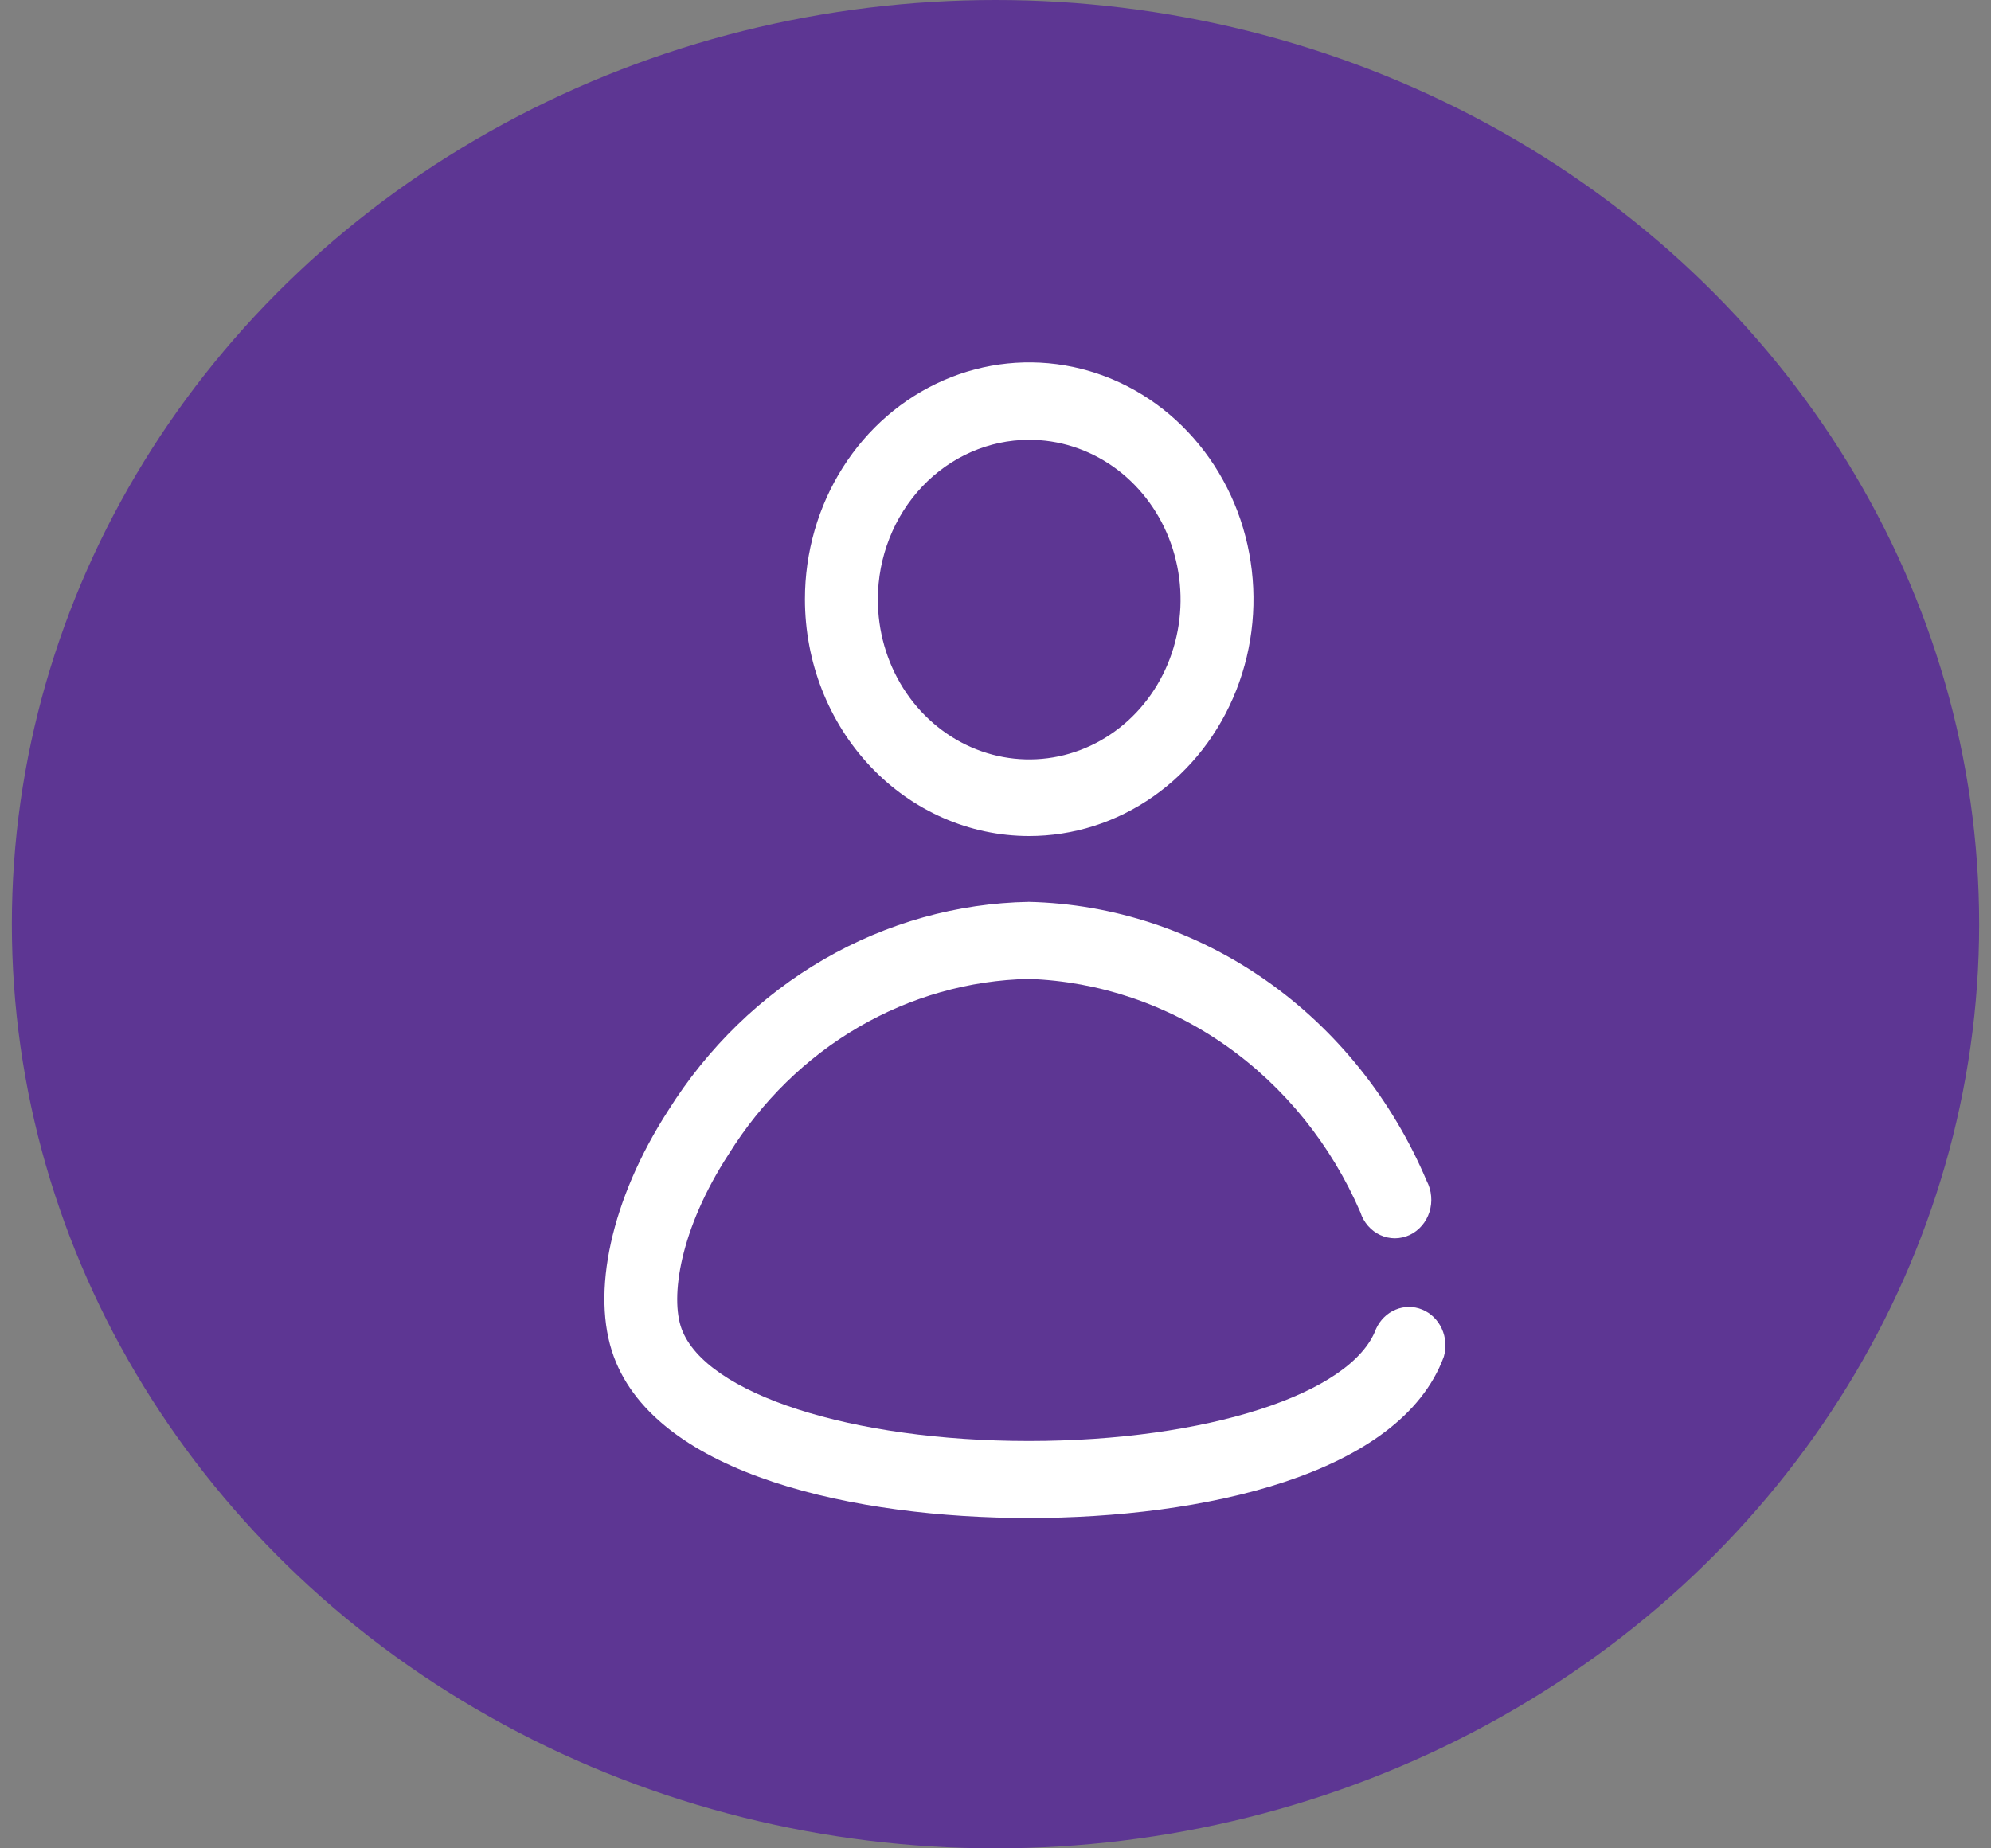 <svg width="42" height="39" viewBox="0 0 42 39" fill="none" xmlns="http://www.w3.org/2000/svg">
<rect x="0" y="0" width="42" height="39" fill="#808080" stroke="none"/>
<ellipse cx="21" cy="19.5" rx="20.75" ry="19.5" fill="#5D3693"/>
<g clip-path="url(#clip0_454_1510)">
<path d="M21.703 17.64C22.639 17.642 23.555 17.35 24.334 16.802C25.113 16.254 25.721 15.474 26.08 14.561C26.439 13.648 26.534 12.643 26.352 11.674C26.171 10.704 25.721 9.813 25.059 9.113C24.398 8.413 23.555 7.937 22.637 7.743C21.719 7.55 20.767 7.648 19.902 8.026C19.037 8.404 18.298 9.044 17.778 9.866C17.257 10.688 16.98 11.655 16.98 12.643C16.98 13.967 17.477 15.237 18.363 16.174C19.248 17.111 20.45 17.638 21.703 17.64ZM21.703 9.28C22.335 9.278 22.954 9.475 23.48 9.844C24.006 10.214 24.417 10.741 24.659 11.357C24.902 11.974 24.966 12.652 24.843 13.307C24.72 13.962 24.416 14.564 23.969 15.036C23.522 15.508 22.952 15.829 22.332 15.959C21.712 16.089 21.069 16.021 20.486 15.765C19.902 15.509 19.403 15.075 19.053 14.52C18.703 13.964 18.517 13.311 18.518 12.643C18.52 11.752 18.857 10.898 19.453 10.267C20.05 9.637 20.859 9.282 21.703 9.28ZM30.458 28.625C29.535 31.136 25.335 32.03 21.703 32.03C18.072 32.03 13.871 31.136 12.948 28.625C12.456 27.285 12.895 25.294 14.095 23.433C14.93 22.102 16.058 21.006 17.384 20.239C18.709 19.472 20.192 19.057 21.703 19.03C23.487 19.071 25.223 19.646 26.709 20.689C28.195 21.732 29.37 23.2 30.097 24.92C30.149 25.019 30.181 25.128 30.19 25.24C30.2 25.352 30.188 25.465 30.154 25.573C30.12 25.679 30.066 25.778 29.994 25.861C29.922 25.945 29.835 26.012 29.737 26.058C29.64 26.103 29.534 26.127 29.427 26.128C29.321 26.128 29.215 26.105 29.117 26.06C29.019 26.015 28.931 25.949 28.859 25.866C28.786 25.783 28.731 25.685 28.697 25.578C28.08 24.152 27.099 22.935 25.864 22.065C24.628 21.195 23.187 20.707 21.703 20.655C20.443 20.682 19.208 21.032 18.105 21.676C17.002 22.32 16.064 23.239 15.372 24.352C14.341 25.936 14.133 27.374 14.379 28.04C14.887 29.413 17.964 30.405 21.703 30.405C25.442 30.405 28.52 29.413 29.027 28.04C29.111 27.855 29.257 27.71 29.438 27.634C29.618 27.558 29.819 27.557 30 27.631C30.181 27.705 30.329 27.849 30.414 28.033C30.499 28.218 30.515 28.429 30.458 28.625Z" fill="white"/>
</g>
<defs>
<clipPath id="clip0_454_1510">
<rect width="24.619" height="26" fill="white" transform="translate(9.394 6.842)"/>
</clipPath>
</defs>
</svg>
